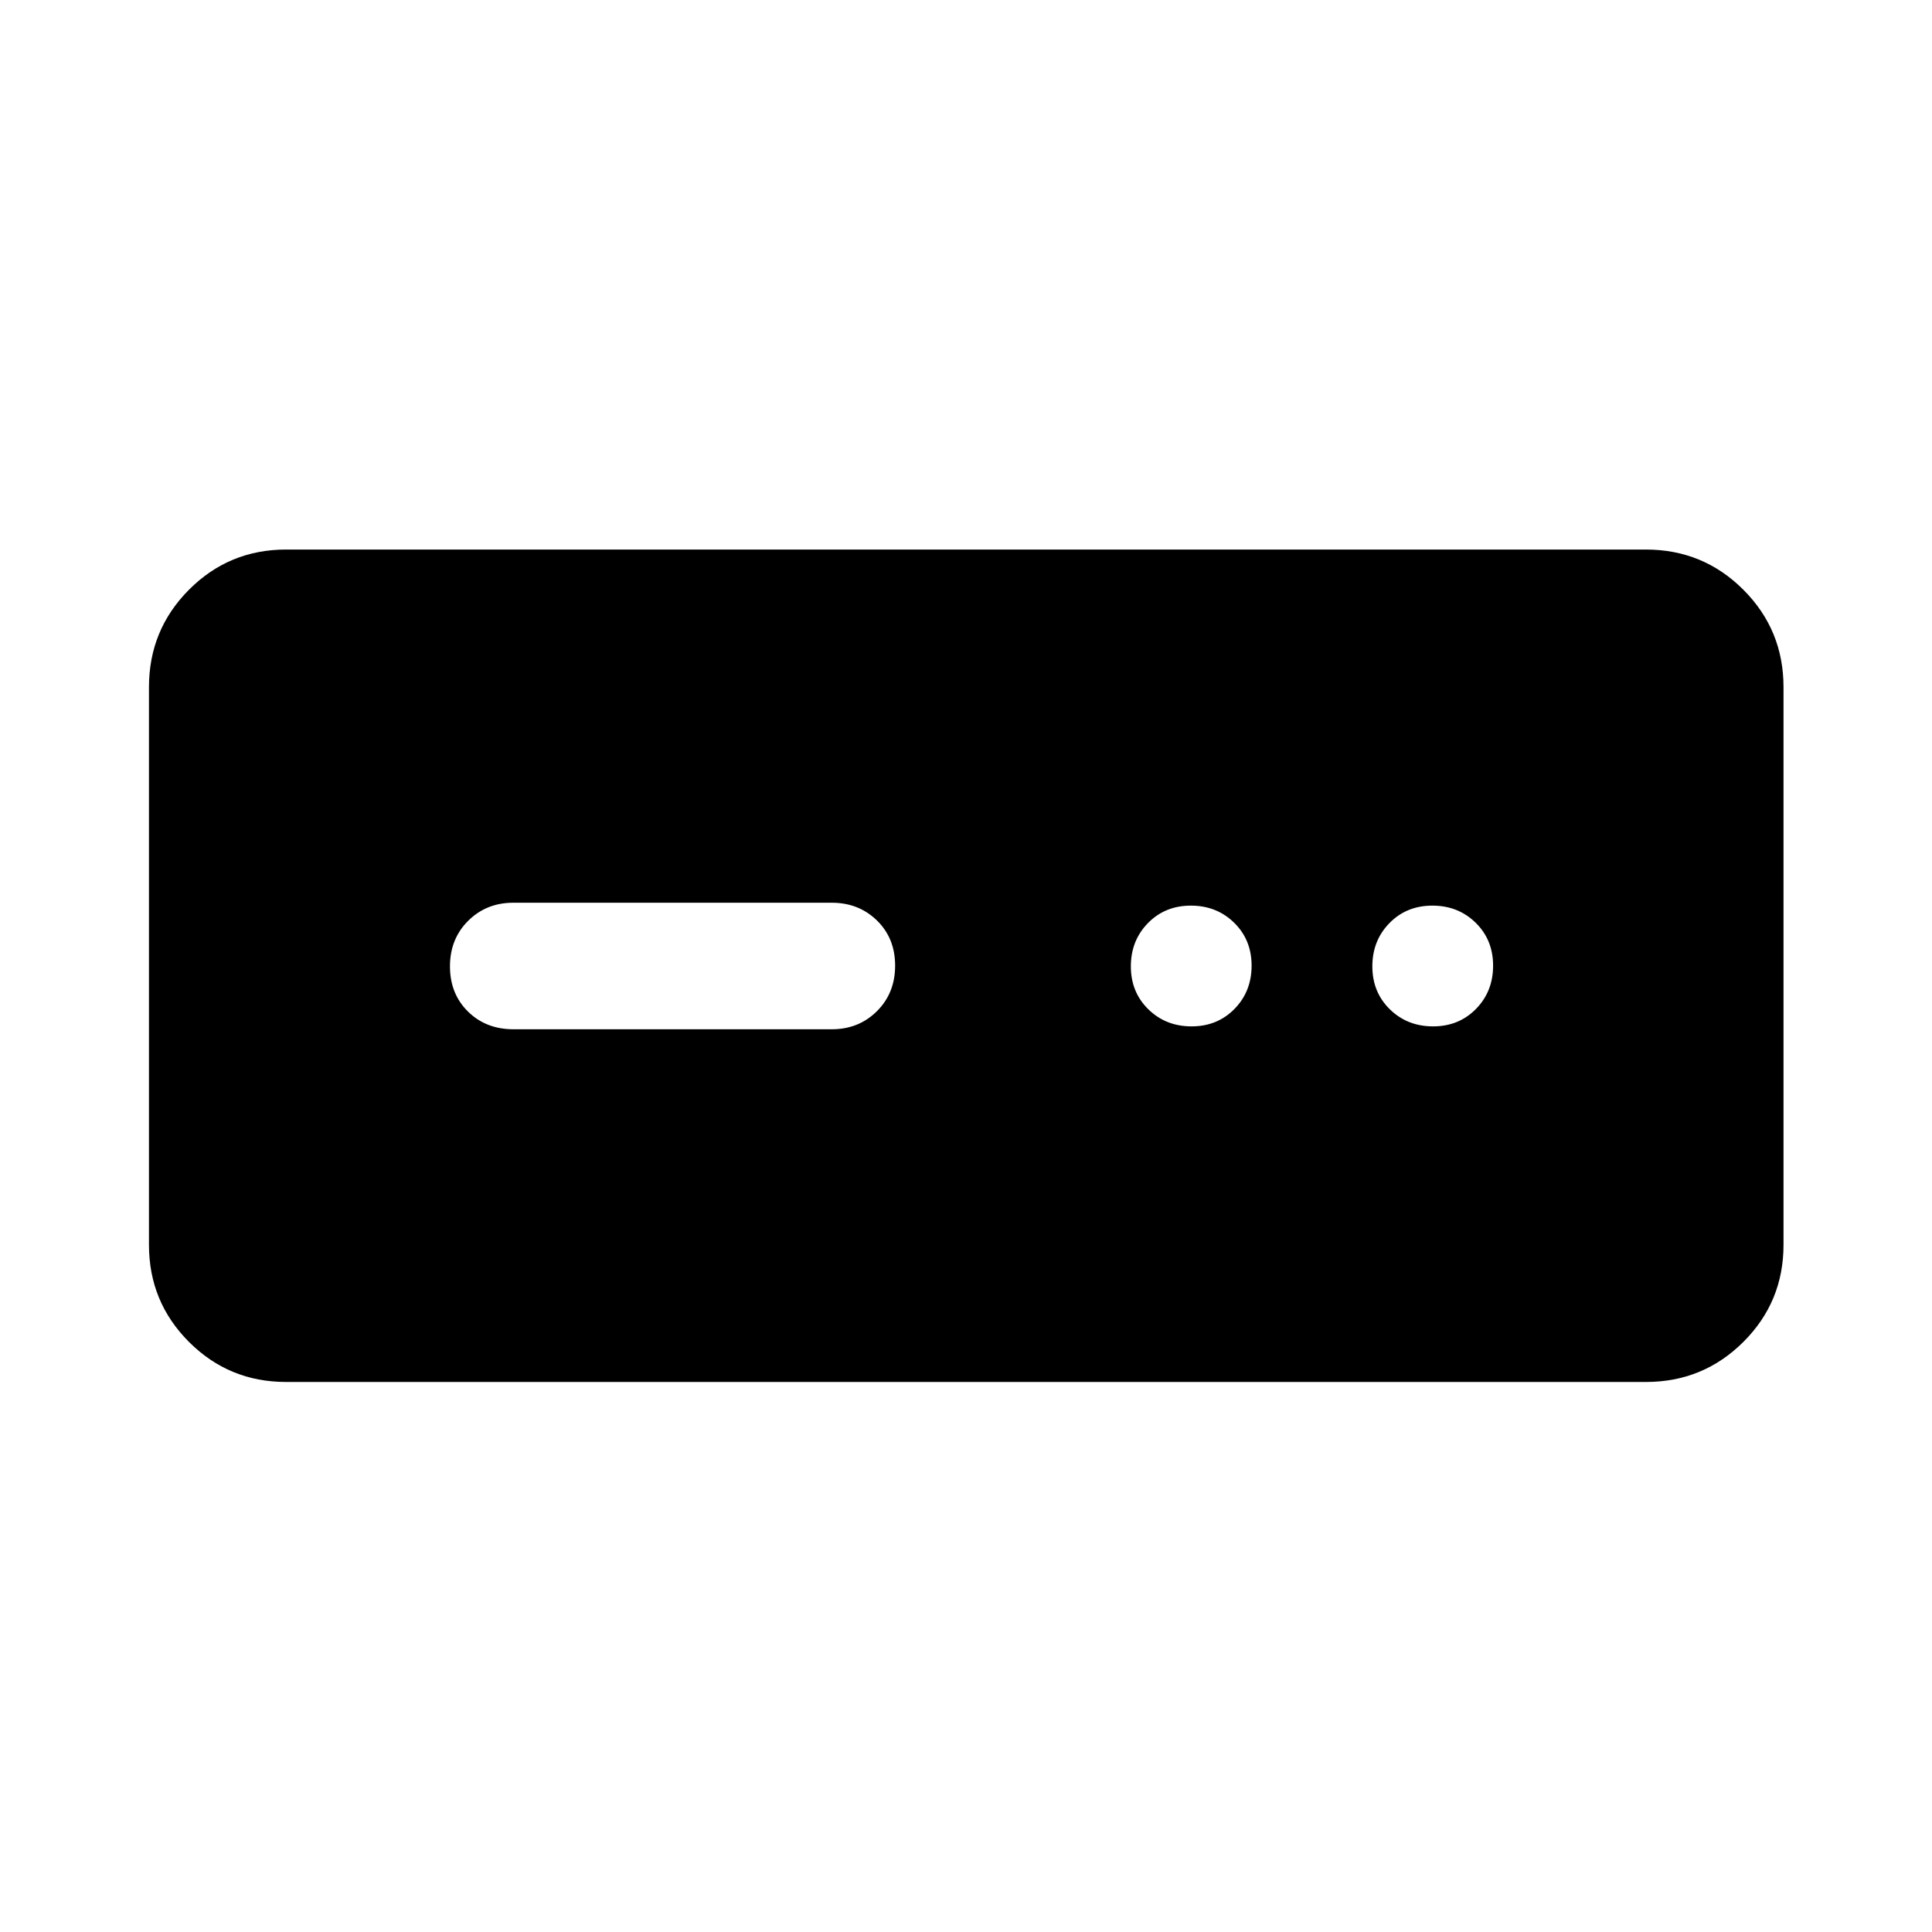 <svg xmlns="http://www.w3.org/2000/svg" width="48" height="48" viewBox="0 -960 960 960"><path d="M142.152-273.304q-28.349 0-48.24-19.891-19.89-19.891-19.89-48.24v-277.13q0-28.448 19.89-48.409 19.891-19.961 48.24-19.961h675.696q28.447 0 48.408 19.961 19.962 19.961 19.962 48.409v277.13q0 28.349-19.962 48.24-19.961 19.891-48.408 19.891H142.152Zm112.939-175.261h158.257q13.36 0 22.397-8.987 9.038-8.986 9.038-22.623 0-13.638-9.038-22.449-9.037-8.811-22.397-8.811H255.022q-13.36 0-22.397 8.987-9.038 8.986-9.038 22.623 0 13.638 8.936 22.449 8.936 8.811 22.568 8.811ZM592.089-450q12.824 0 21.324-8.675 8.5-8.676 8.5-21.5 0-12.825-8.675-21.325-8.676-8.5-21.5-8.5-12.825 0-21.325 8.675-8.5 8.676-8.5 21.5 0 12.825 8.676 21.325 8.675 8.5 21.5 8.5Zm120 0q12.824 0 21.324-8.675 8.5-8.676 8.5-21.5 0-12.825-8.675-21.325-8.676-8.5-21.5-8.5-12.825 0-21.325 8.675-8.5 8.676-8.5 21.5 0 12.825 8.676 21.325 8.675 8.5 21.5 8.5Z"/></svg>